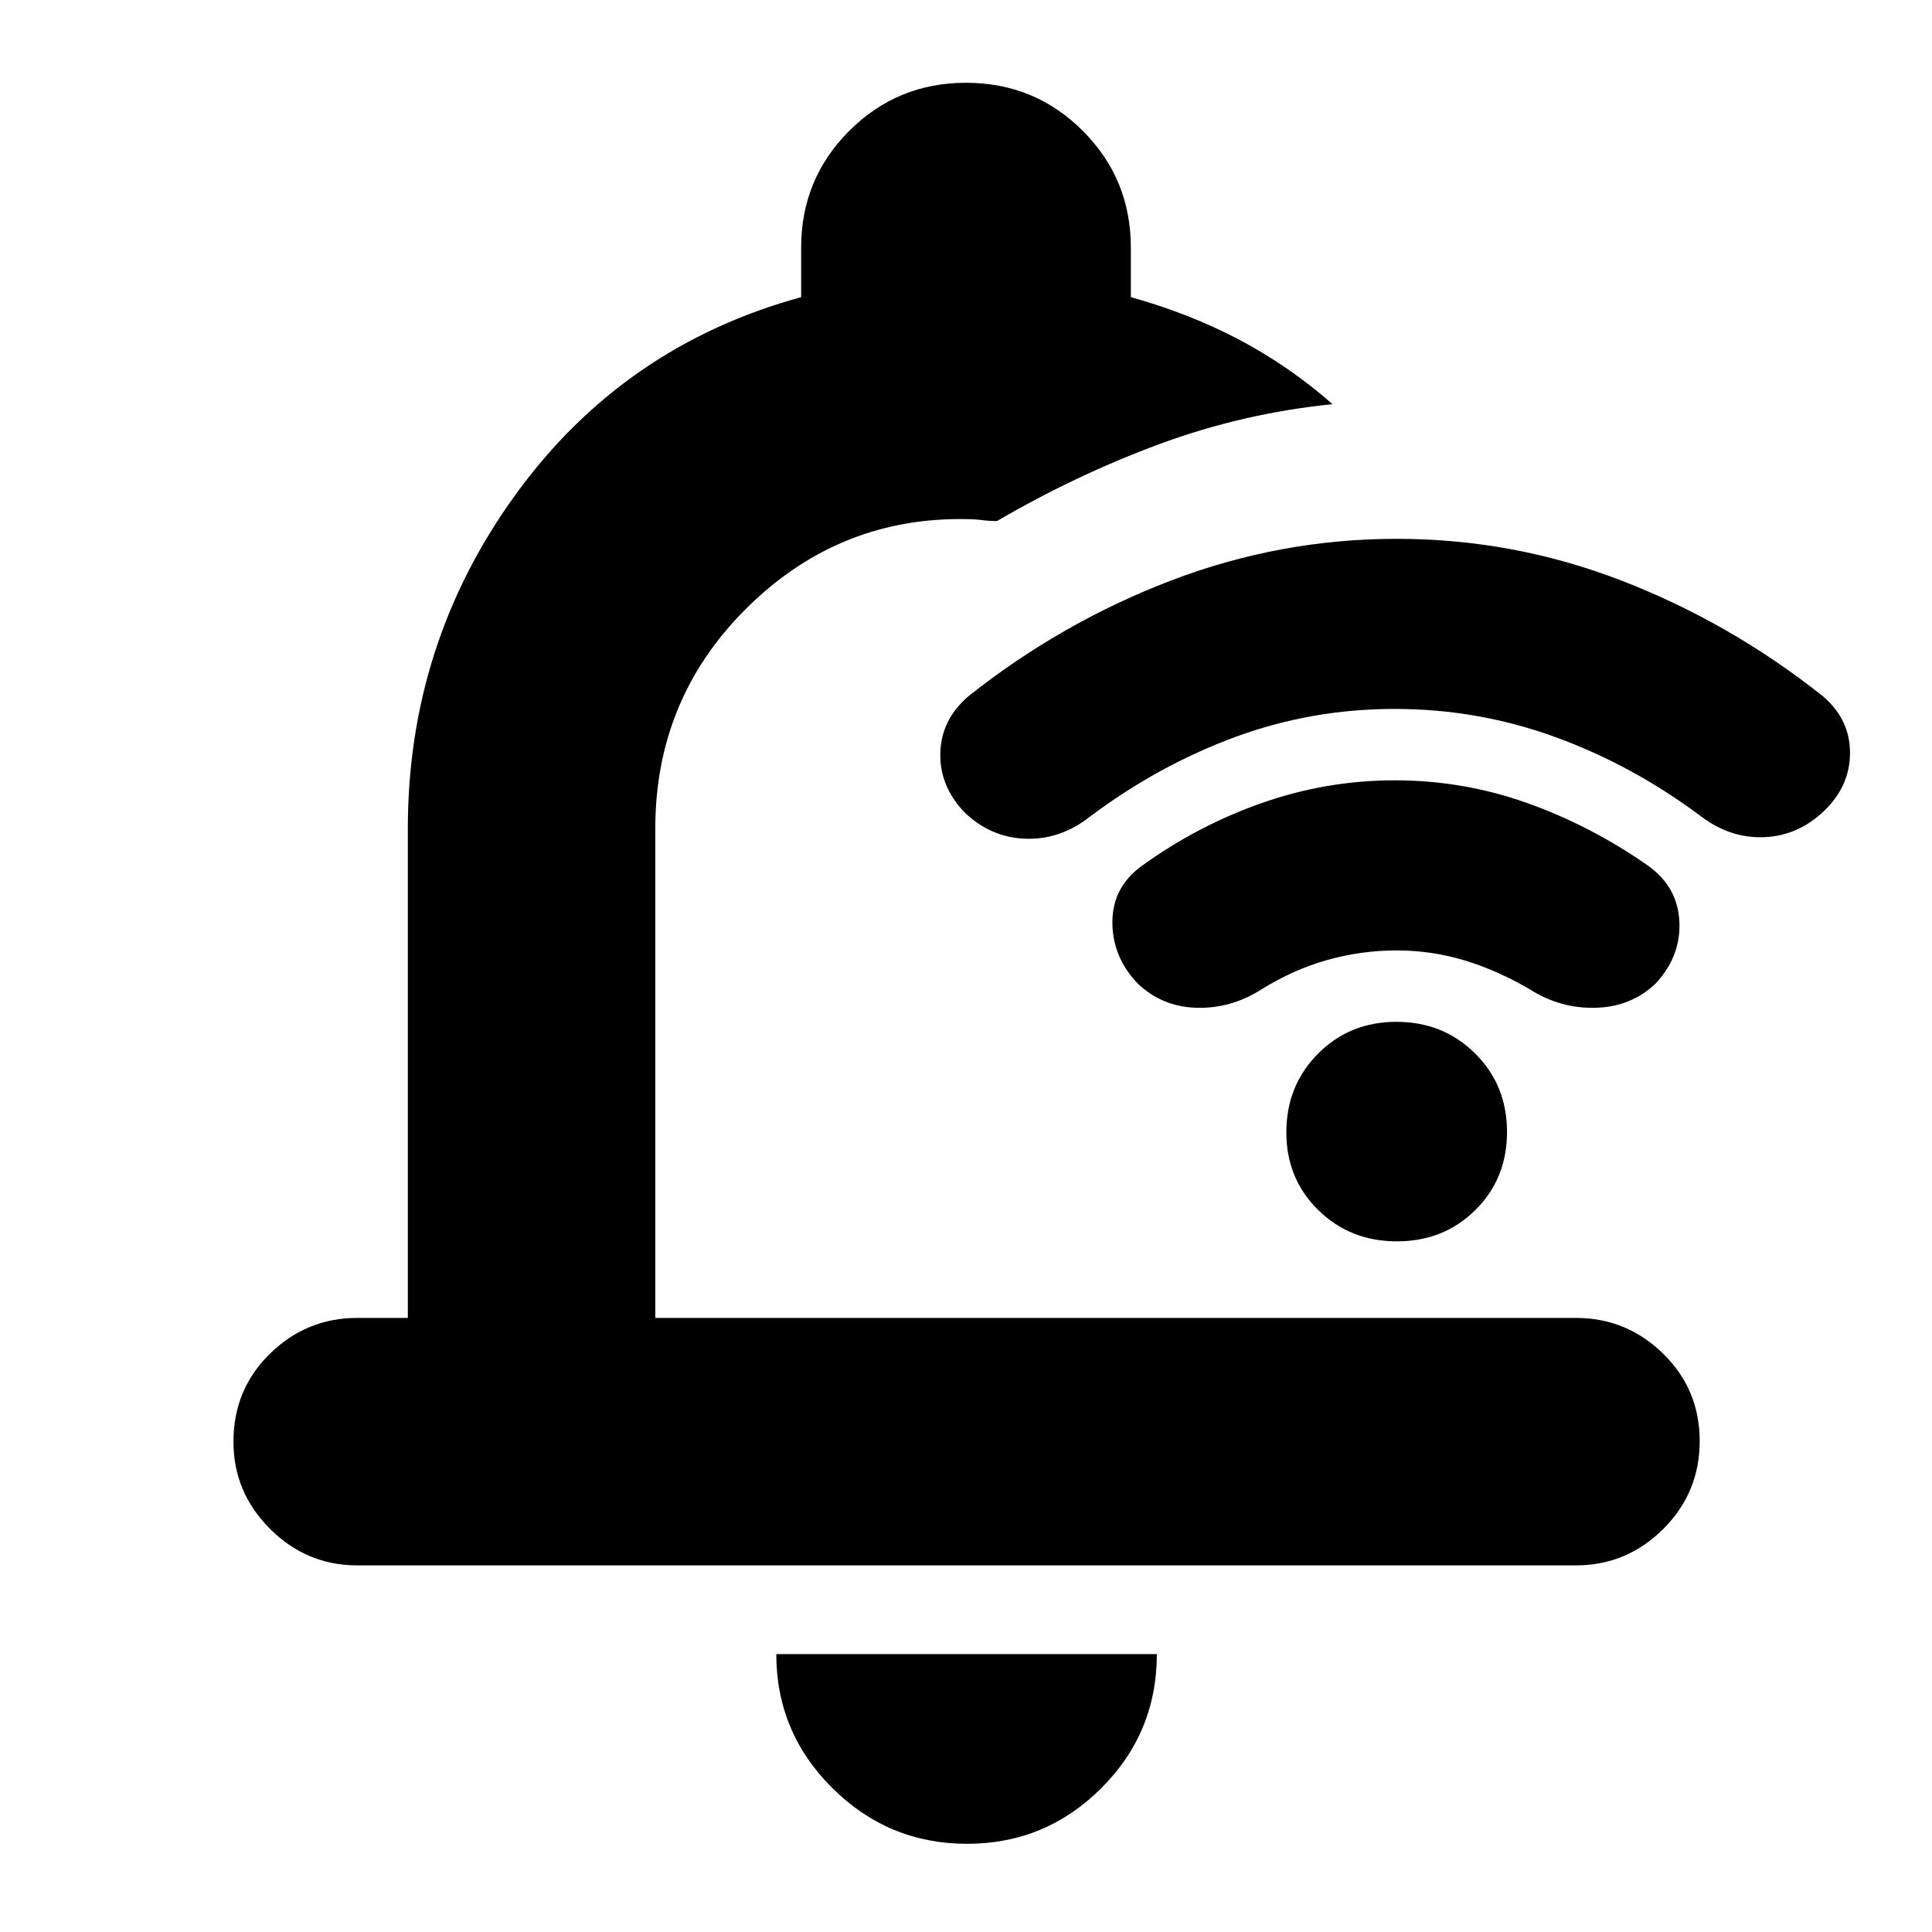 <svg xmlns="http://www.w3.org/2000/svg" height="24" viewBox="0 -960 960 960" width="24"><path d="M480.575-43.826q-39.112 0-66.974-27.689-27.862-27.689-27.862-66.572h189.087q0 39.13-27.686 66.696-27.686 27.565-66.565 27.565ZM202.651-305.13v-243.13q0-92.218 53.609-166.088 53.609-73.87 141.827-98v-24.609q0-34.13 23.896-58.022 23.897-23.891 58.035-23.891t58.017 23.891q23.878 23.892 23.878 58.022v24.609q29.218 8.13 53.967 21.21t46.252 31.96q-44.783 4.569-86.218 19.917-41.435 15.348-80.523 38.174-3.795 0-7.59-.5t-10.671-.5q-61.865 0-106.693 44.831-44.828 44.83-44.828 108.996v243.13h457.479q25.165 0 43.322 17.76 18.157 17.761 18.157 43.436 0 25.674-18.157 43.717-18.157 18.044-43.322 18.044H177.477q-25.165 0-43.322-18.157-18.156-18.156-18.156-43.322 0-25.957 18.156-43.718 18.157-17.76 43.322-17.76h25.174ZM477.13-504.174ZM693-607.739q-41.435 0-79.37 14-37.934 14-71.934 39.435-14.566 11.565-31.913 11.065-17.348-.5-30.479-13.065-12.565-13.131-12.065-29.696t14.065-28.13q46.131-36.566 100.413-57.348Q636-692.261 694-692.261t111.783 20.783q53.782 20.782 99.913 57.348 13.565 11.565 13.565 28.13 0 16.565-12.848 28.913-12.848 12.348-29.696 13.065-16.847.718-31.413-10.282-34-25.435-72.434-39.435-38.435-14-79.87-14Zm1 120q-17.435 0-34.395 4.73-16.96 4.729-32.909 14.705-15.131 9.565-32.196 9.065-17.065-.5-29.196-12.065-12.565-13.131-12.565-30.479 0-17.347 14.565-27.913 27.566-20 59.662-31.282 32.097-11.283 66.127-11.283 34.03 0 65.751 11.283 31.721 11.282 60.286 31.282 14.566 10.566 15.348 27.7.783 17.134-11.782 30.692-12.131 11.565-29.696 12.065t-32.696-9.065q-16-9.435-32.434-14.435-16.435-5-33.87-5Zm.12 144.565q-23.25 0-39.098-15.568-15.848-15.569-15.848-38.583 0-23.254 15.728-39.095 15.728-15.841 38.978-15.841t39.098 15.728q15.848 15.728 15.848 38.978 0 23.251-15.728 38.816-15.728 15.565-38.978 15.565Z"/></svg>